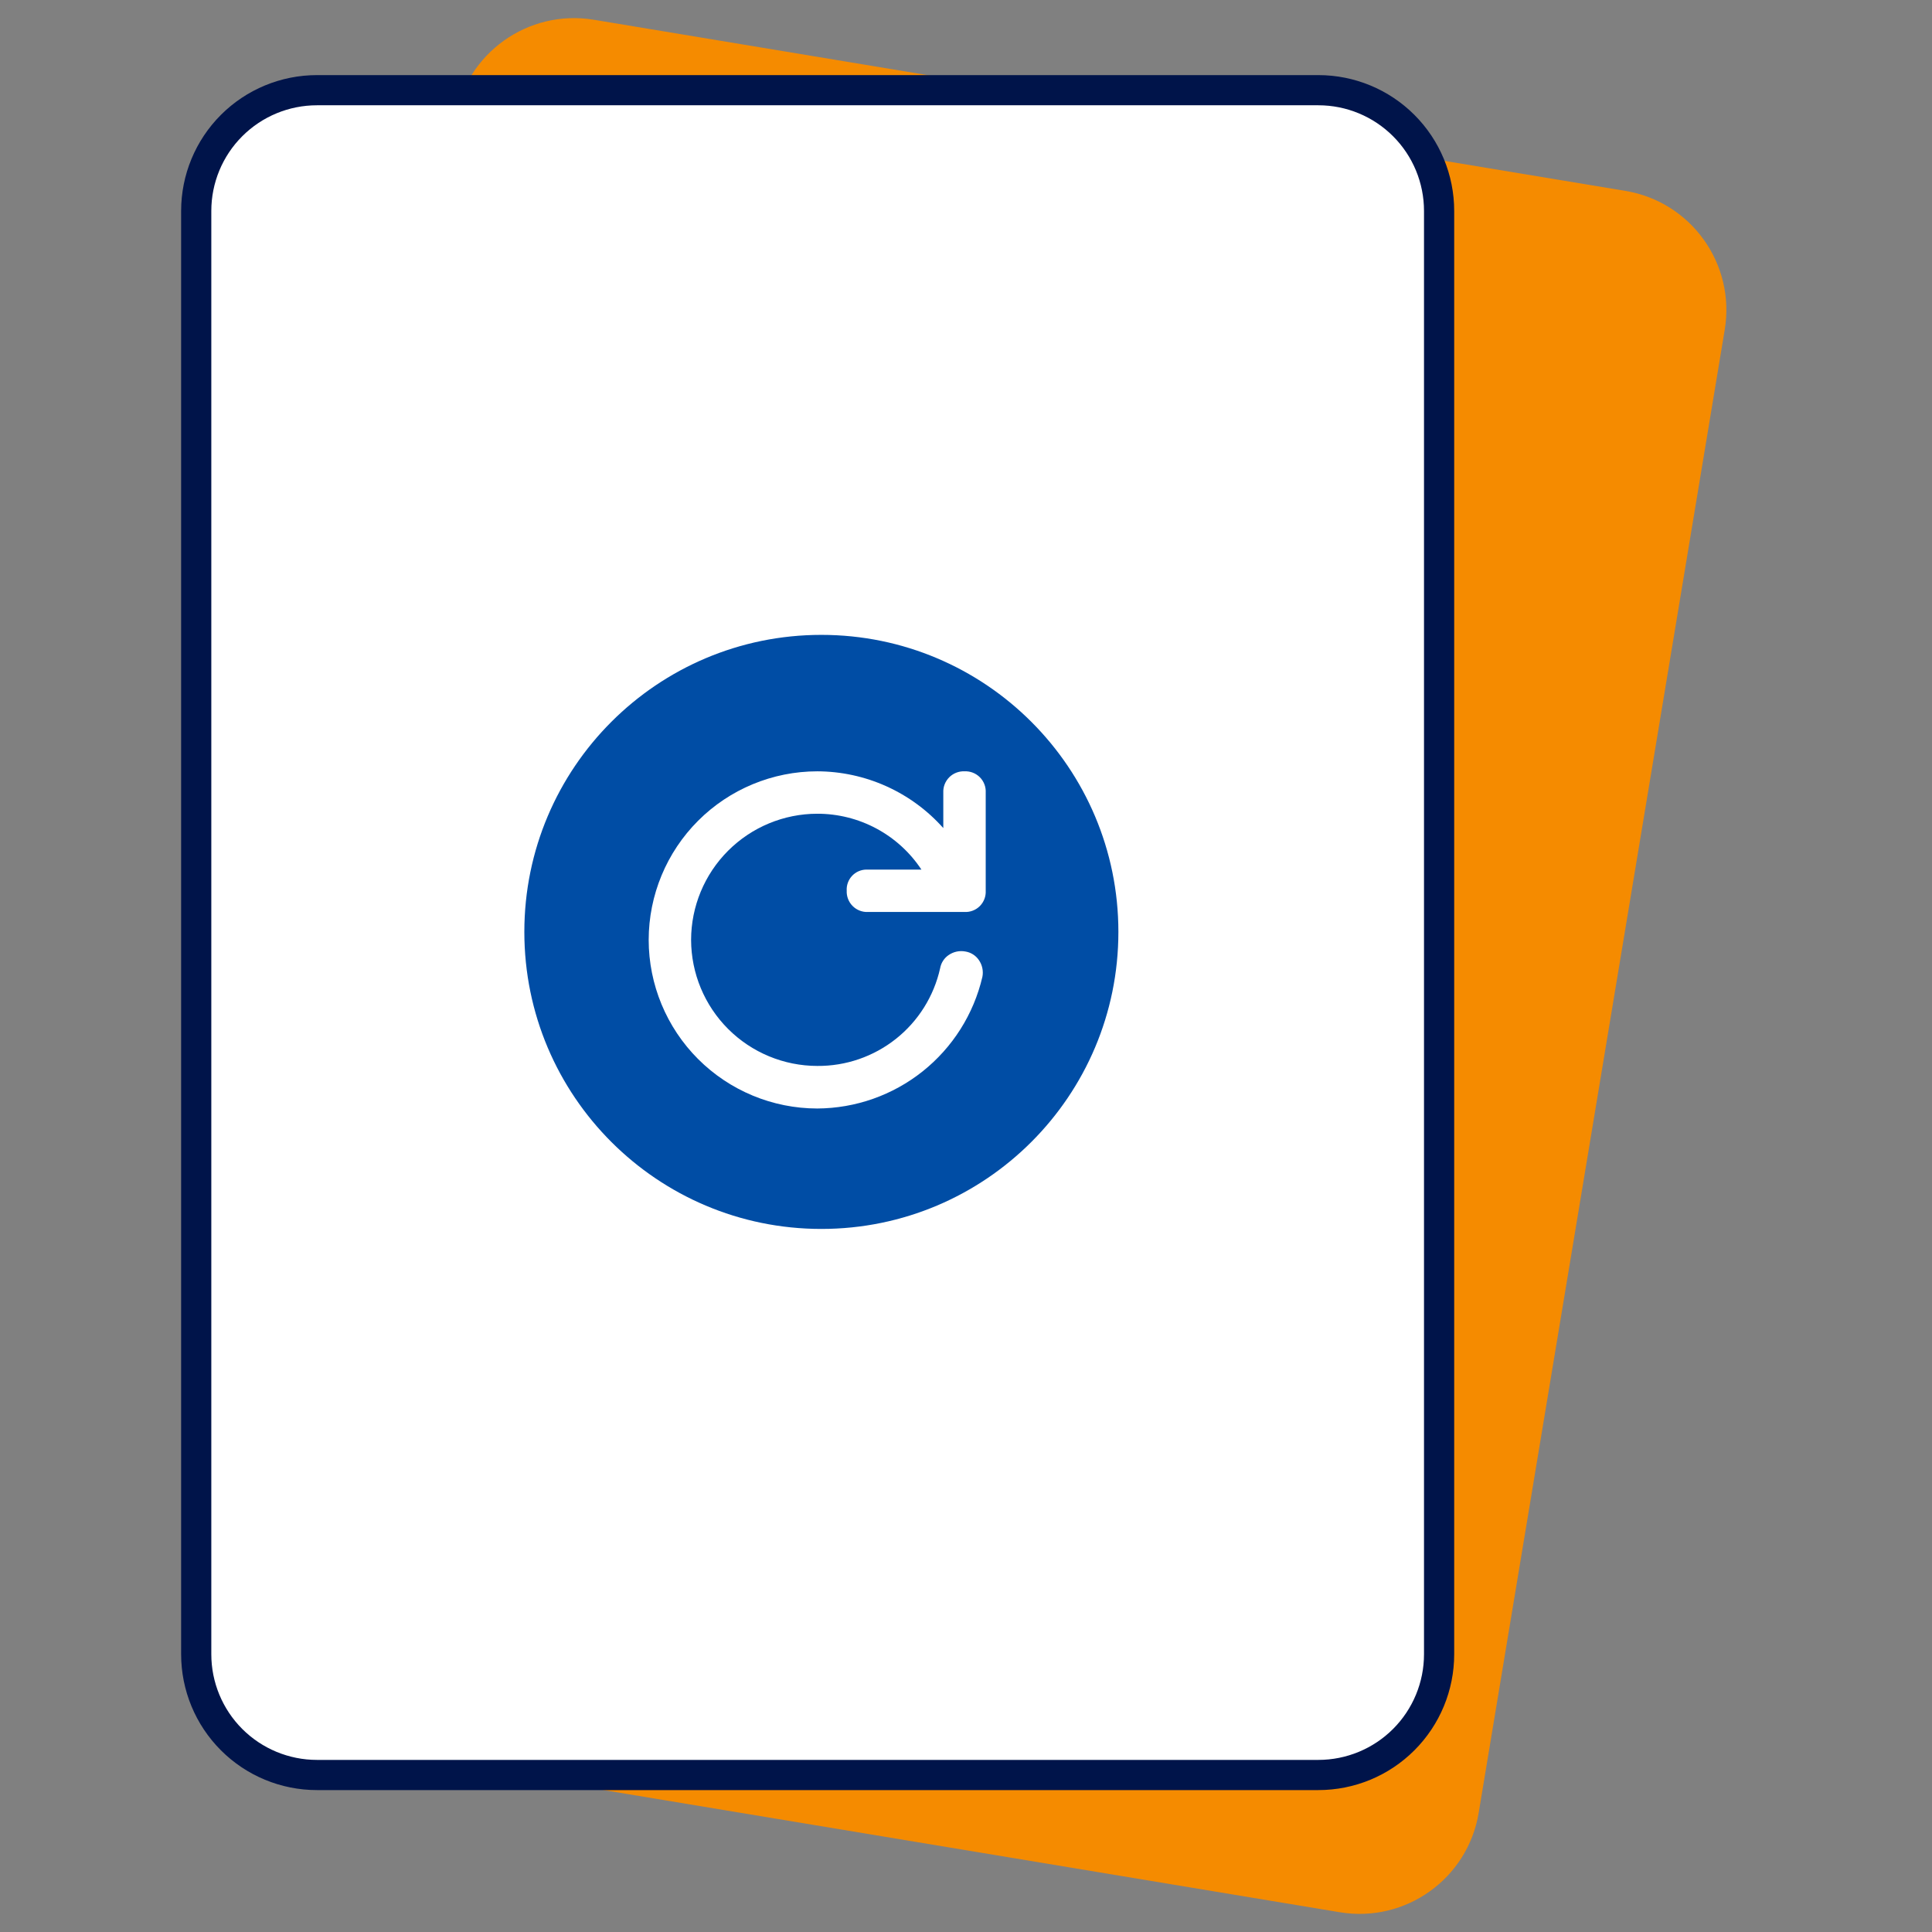 <svg width="128" height="128" viewBox="0 0 128 128" fill="none" xmlns="http://www.w3.org/2000/svg">
<rect x="0" y="0" width="128" height="128" fill="#808080" stroke="none"/>
<path d="M30.144 7.891L13.842 106.151C13.119 110.51 16.066 114.629 20.424 115.352L88.765 126.691C93.124 127.414 97.243 124.467 97.966 120.108L114.268 21.848C114.991 17.49 112.044 13.37 107.686 12.647L39.345 1.309C34.986 0.586 30.867 3.533 30.144 7.891Z" fill="#F58B00"/>
<path d="M87.335 5.976H20.989C16.571 5.976 12.99 9.557 12.99 13.975V109.598C12.99 114.016 16.571 117.598 20.989 117.598H87.335C91.753 117.598 95.334 114.016 95.334 109.598V13.975C95.334 9.557 91.753 5.976 87.335 5.976Z" fill="white"/>
<path d="M87.345 118.598H20.999C18.613 118.598 16.323 117.65 14.636 115.962C12.948 114.274 12 111.985 12 109.598V13.975C12 11.588 12.948 9.299 14.636 7.611C16.323 5.924 18.613 4.976 20.999 4.976H87.345C89.732 4.976 92.021 5.924 93.708 7.611C95.396 9.299 96.344 11.588 96.344 13.975V109.598C96.344 111.985 95.396 114.274 93.708 115.962C92.021 117.65 89.732 118.598 87.345 118.598ZM20.999 6.975C19.143 6.975 17.363 7.713 16.05 9.026C14.737 10.338 14 12.119 14 13.975V109.598C14 111.455 14.737 113.235 16.05 114.548C17.363 115.86 19.143 116.598 20.999 116.598H87.345C89.201 116.598 90.981 115.86 92.294 114.548C93.607 113.235 94.344 111.455 94.344 109.598V13.975C94.344 12.119 93.607 10.338 92.294 9.026C90.981 7.713 89.201 6.975 87.345 6.975H20.999Z" fill="#00144A"/>
<path d="M54.417 81.42C65.286 81.42 74.096 72.609 74.096 61.741C74.096 50.873 65.286 42.062 54.417 42.062C43.549 42.062 34.739 50.873 34.739 61.741C34.739 72.609 43.549 81.42 54.417 81.42Z" fill="#004DA5"/>
<path d="M56.097 59.011C56.088 59.199 56.119 59.386 56.187 59.561C56.254 59.736 56.358 59.895 56.491 60.027C56.623 60.16 56.782 60.264 56.957 60.331C57.132 60.399 57.319 60.43 57.507 60.421H63.906C64.093 60.43 64.28 60.399 64.454 60.331C64.629 60.264 64.787 60.16 64.919 60.027C65.051 59.894 65.153 59.735 65.22 59.56C65.287 59.385 65.316 59.198 65.306 59.011V52.512C65.316 52.325 65.287 52.138 65.22 51.963C65.153 51.788 65.051 51.629 64.919 51.496C64.787 51.364 64.629 51.26 64.454 51.192C64.28 51.124 64.093 51.093 63.906 51.102C63.719 51.093 63.532 51.124 63.357 51.192C63.182 51.26 63.023 51.363 62.89 51.496C62.758 51.629 62.654 51.788 62.586 51.962C62.518 52.137 62.488 52.325 62.496 52.512V54.862C61.447 53.683 60.161 52.739 58.722 52.091C57.284 51.444 55.725 51.106 54.147 51.102C51.185 51.105 48.346 52.282 46.252 54.376C44.158 56.47 42.98 59.31 42.977 62.271C42.98 65.233 44.158 68.072 46.252 70.166C48.346 72.26 51.185 73.438 54.147 73.441C56.685 73.428 59.145 72.561 61.13 70.979C63.114 69.397 64.508 67.193 65.086 64.721C65.124 64.53 65.123 64.334 65.083 64.143C65.044 63.952 64.966 63.772 64.856 63.611C64.754 63.46 64.623 63.332 64.47 63.234C64.317 63.136 64.145 63.07 63.966 63.041C63.775 63.004 63.578 63.005 63.388 63.044C63.197 63.084 63.017 63.161 62.856 63.271C62.706 63.372 62.579 63.501 62.481 63.653C62.383 63.804 62.317 63.974 62.286 64.151C61.874 65.998 60.842 67.648 59.36 68.825C57.879 70.002 56.039 70.636 54.147 70.621C51.932 70.618 49.809 69.738 48.242 68.173C46.675 66.608 45.793 64.486 45.787 62.271C45.79 60.055 46.672 57.93 48.239 56.363C49.806 54.796 51.931 53.914 54.147 53.912C55.513 53.91 56.859 54.247 58.063 54.892C59.267 55.538 60.292 56.472 61.046 57.612H57.397C57.218 57.614 57.042 57.653 56.878 57.725C56.715 57.797 56.568 57.902 56.447 58.033C56.325 58.164 56.232 58.318 56.172 58.486C56.111 58.655 56.086 58.833 56.097 59.011Z" fill="white"/>
</svg>
